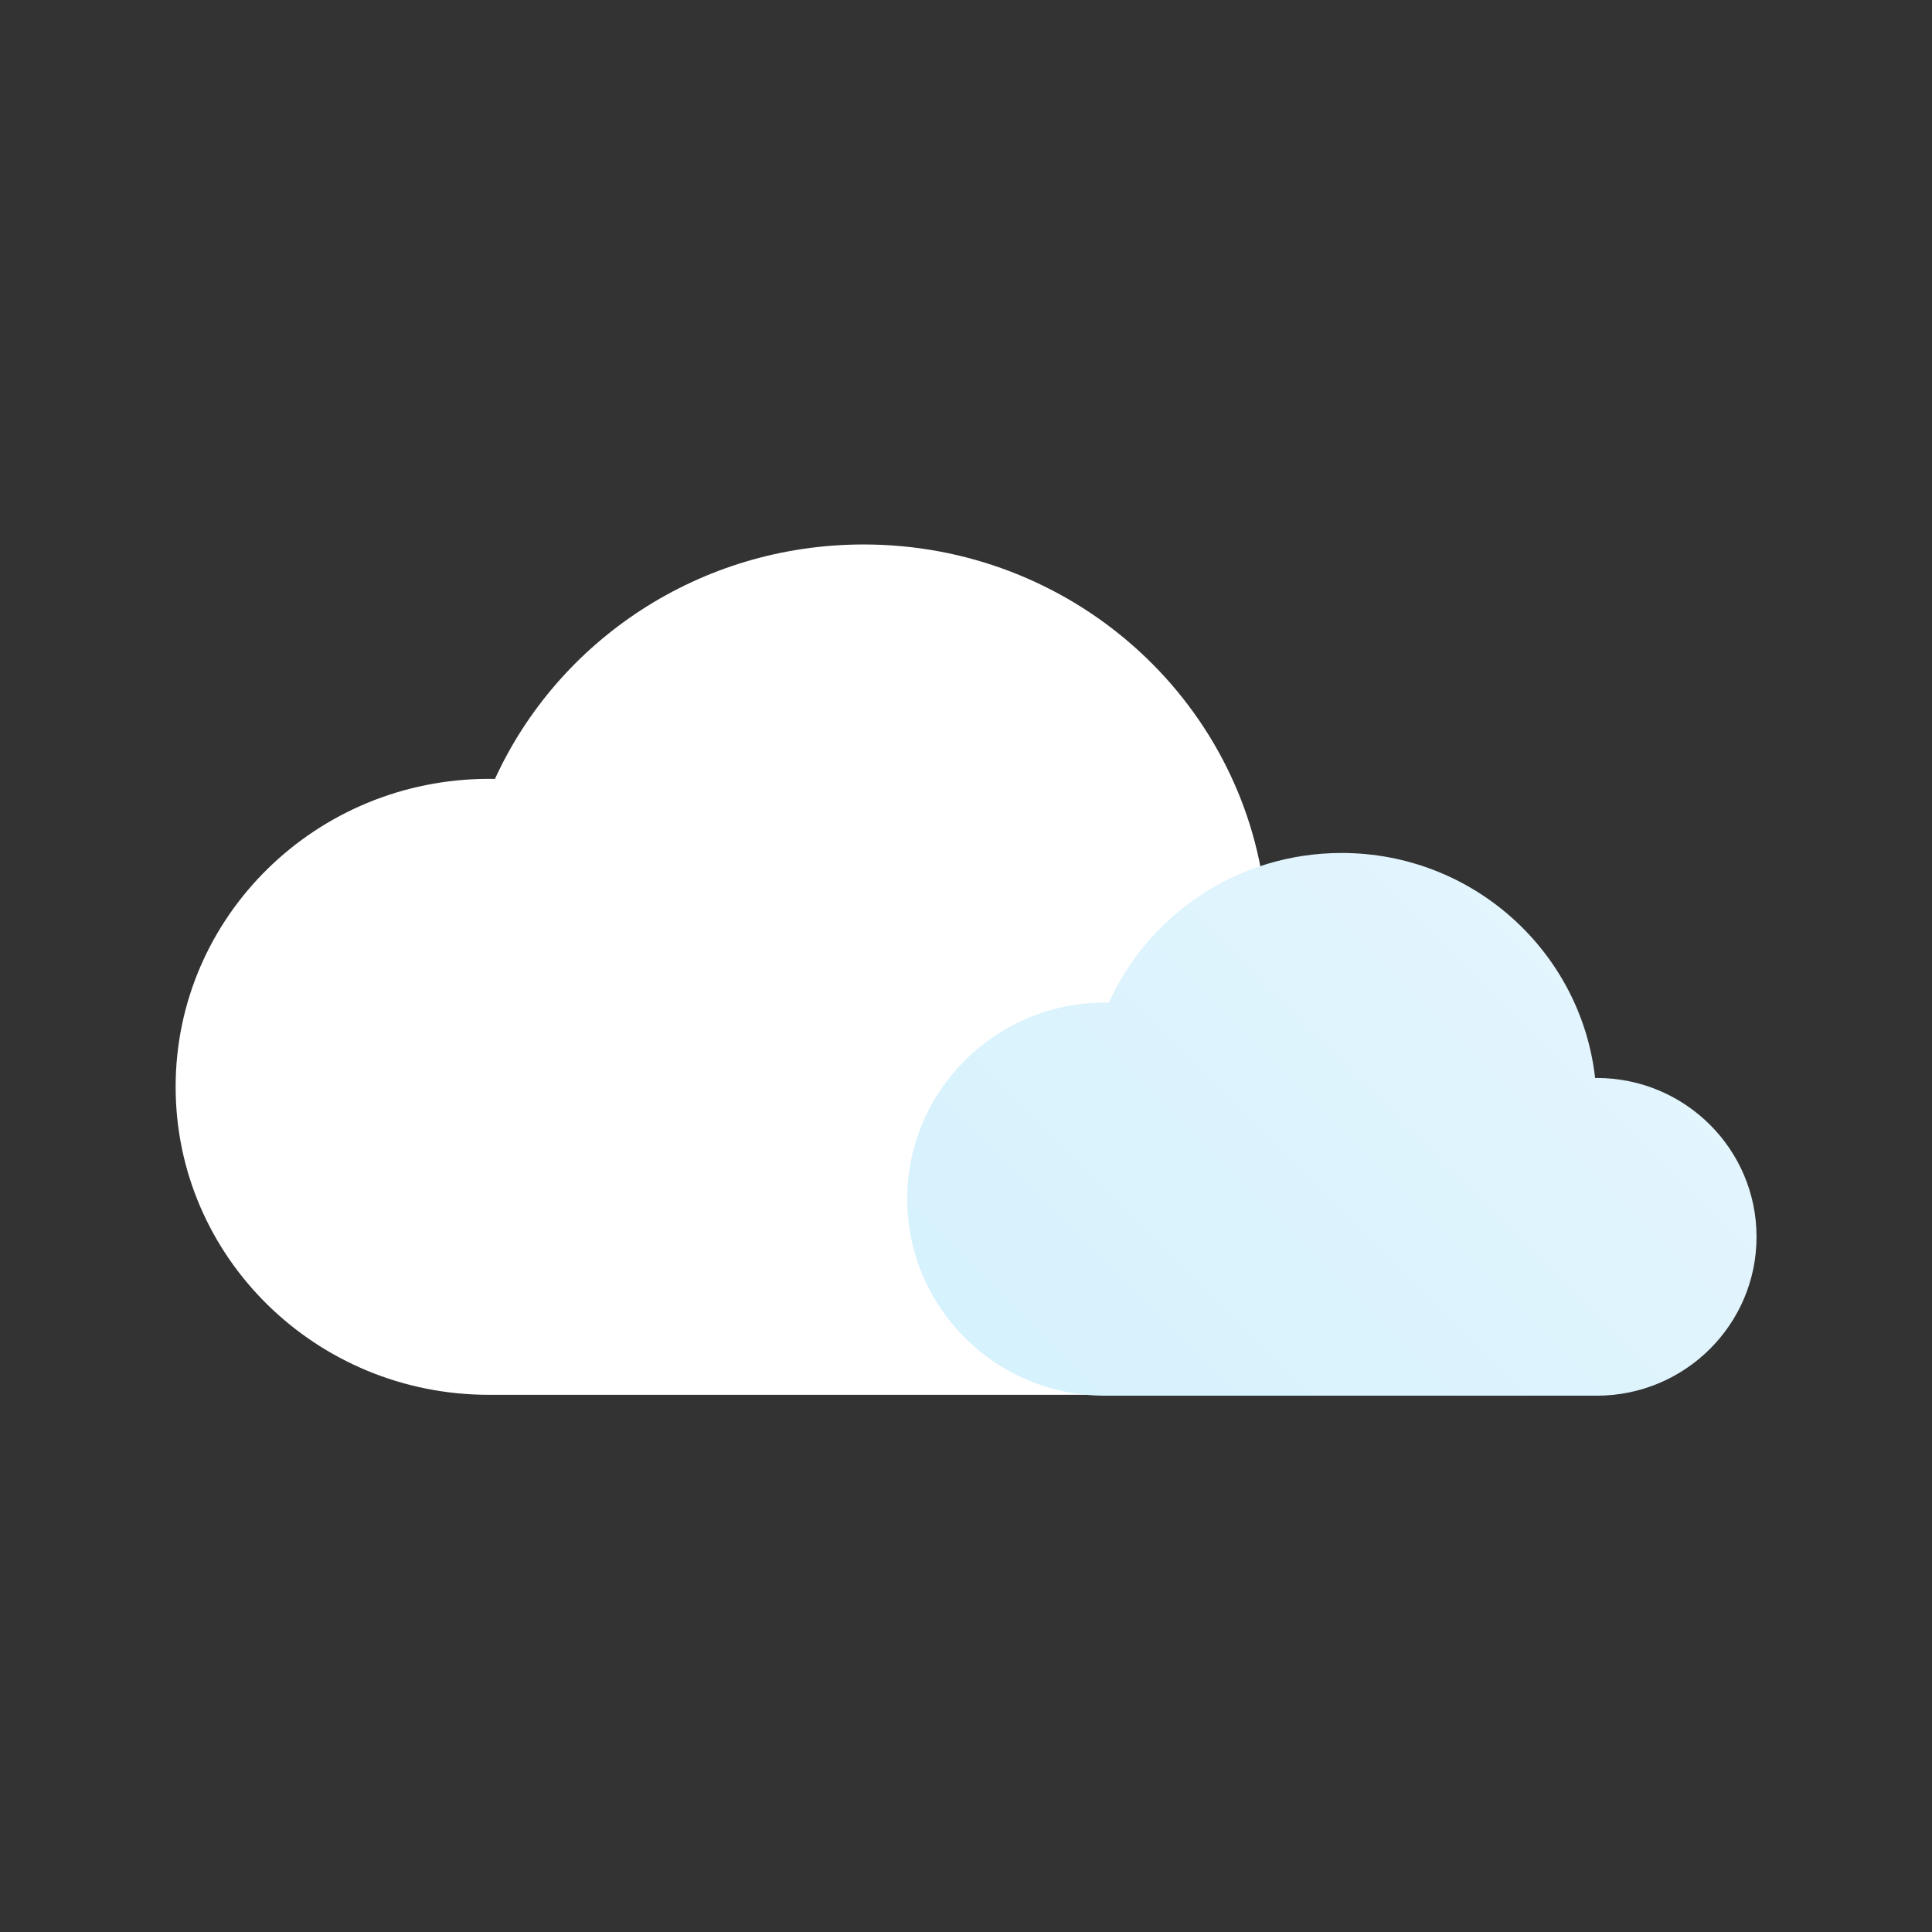 <svg xmlns="http://www.w3.org/2000/svg" viewBox="0 0 220 220" width="220" height="220">
	<rect x="0" y="0" width="220" height="220" fill="#333333" stroke="none"/>
	<defs>
		<linearGradient id="grd1" gradientUnits="userSpaceOnUse"  x1="120.767" y1="158.925" x2="182.566" y2="97.126">
			<stop offset="0" stop-color="#d6f2fd"  />
			<stop offset="1" stop-color="#e5f5fd"  />
		</linearGradient>
	</defs>
	<style>
		tspan { white-space:pre }
		.shp0 { fill: #ffffff } 
		.shp1 { fill: url(#grd1) } 
	</style>
	<g >
		<path class="shp0" d="M144.36 158.83C160.28 158.83 173.19 146.14 173.19 130.49C173.19 114.84 160.28 102.16 144.36 102.16C144.26 102.16 144.16 102.17 144.06 102.17C141.5 79.57 122.01 62 98.34 62C79.64 62 63.56 72.96 56.36 88.7C56.13 88.7 55.91 88.69 55.68 88.69C35.97 88.69 20 104.39 20 123.76C20 143.13 35.97 158.83 55.68 158.83" />
		<path class="shp1" d="M181.82 158.93C191.87 158.93 200.02 150.83 200.02 140.84C200.02 130.85 191.87 122.75 181.82 122.75C181.76 122.75 181.7 122.76 181.64 122.76C180.02 108.34 167.71 97.13 152.77 97.13C140.97 97.13 130.81 104.12 126.27 114.17C126.12 114.17 125.98 114.16 125.84 114.16C113.4 114.16 103.31 124.18 103.31 136.54C103.31 148.9 113.4 158.93 125.84 158.93" />
	</g>
</svg>